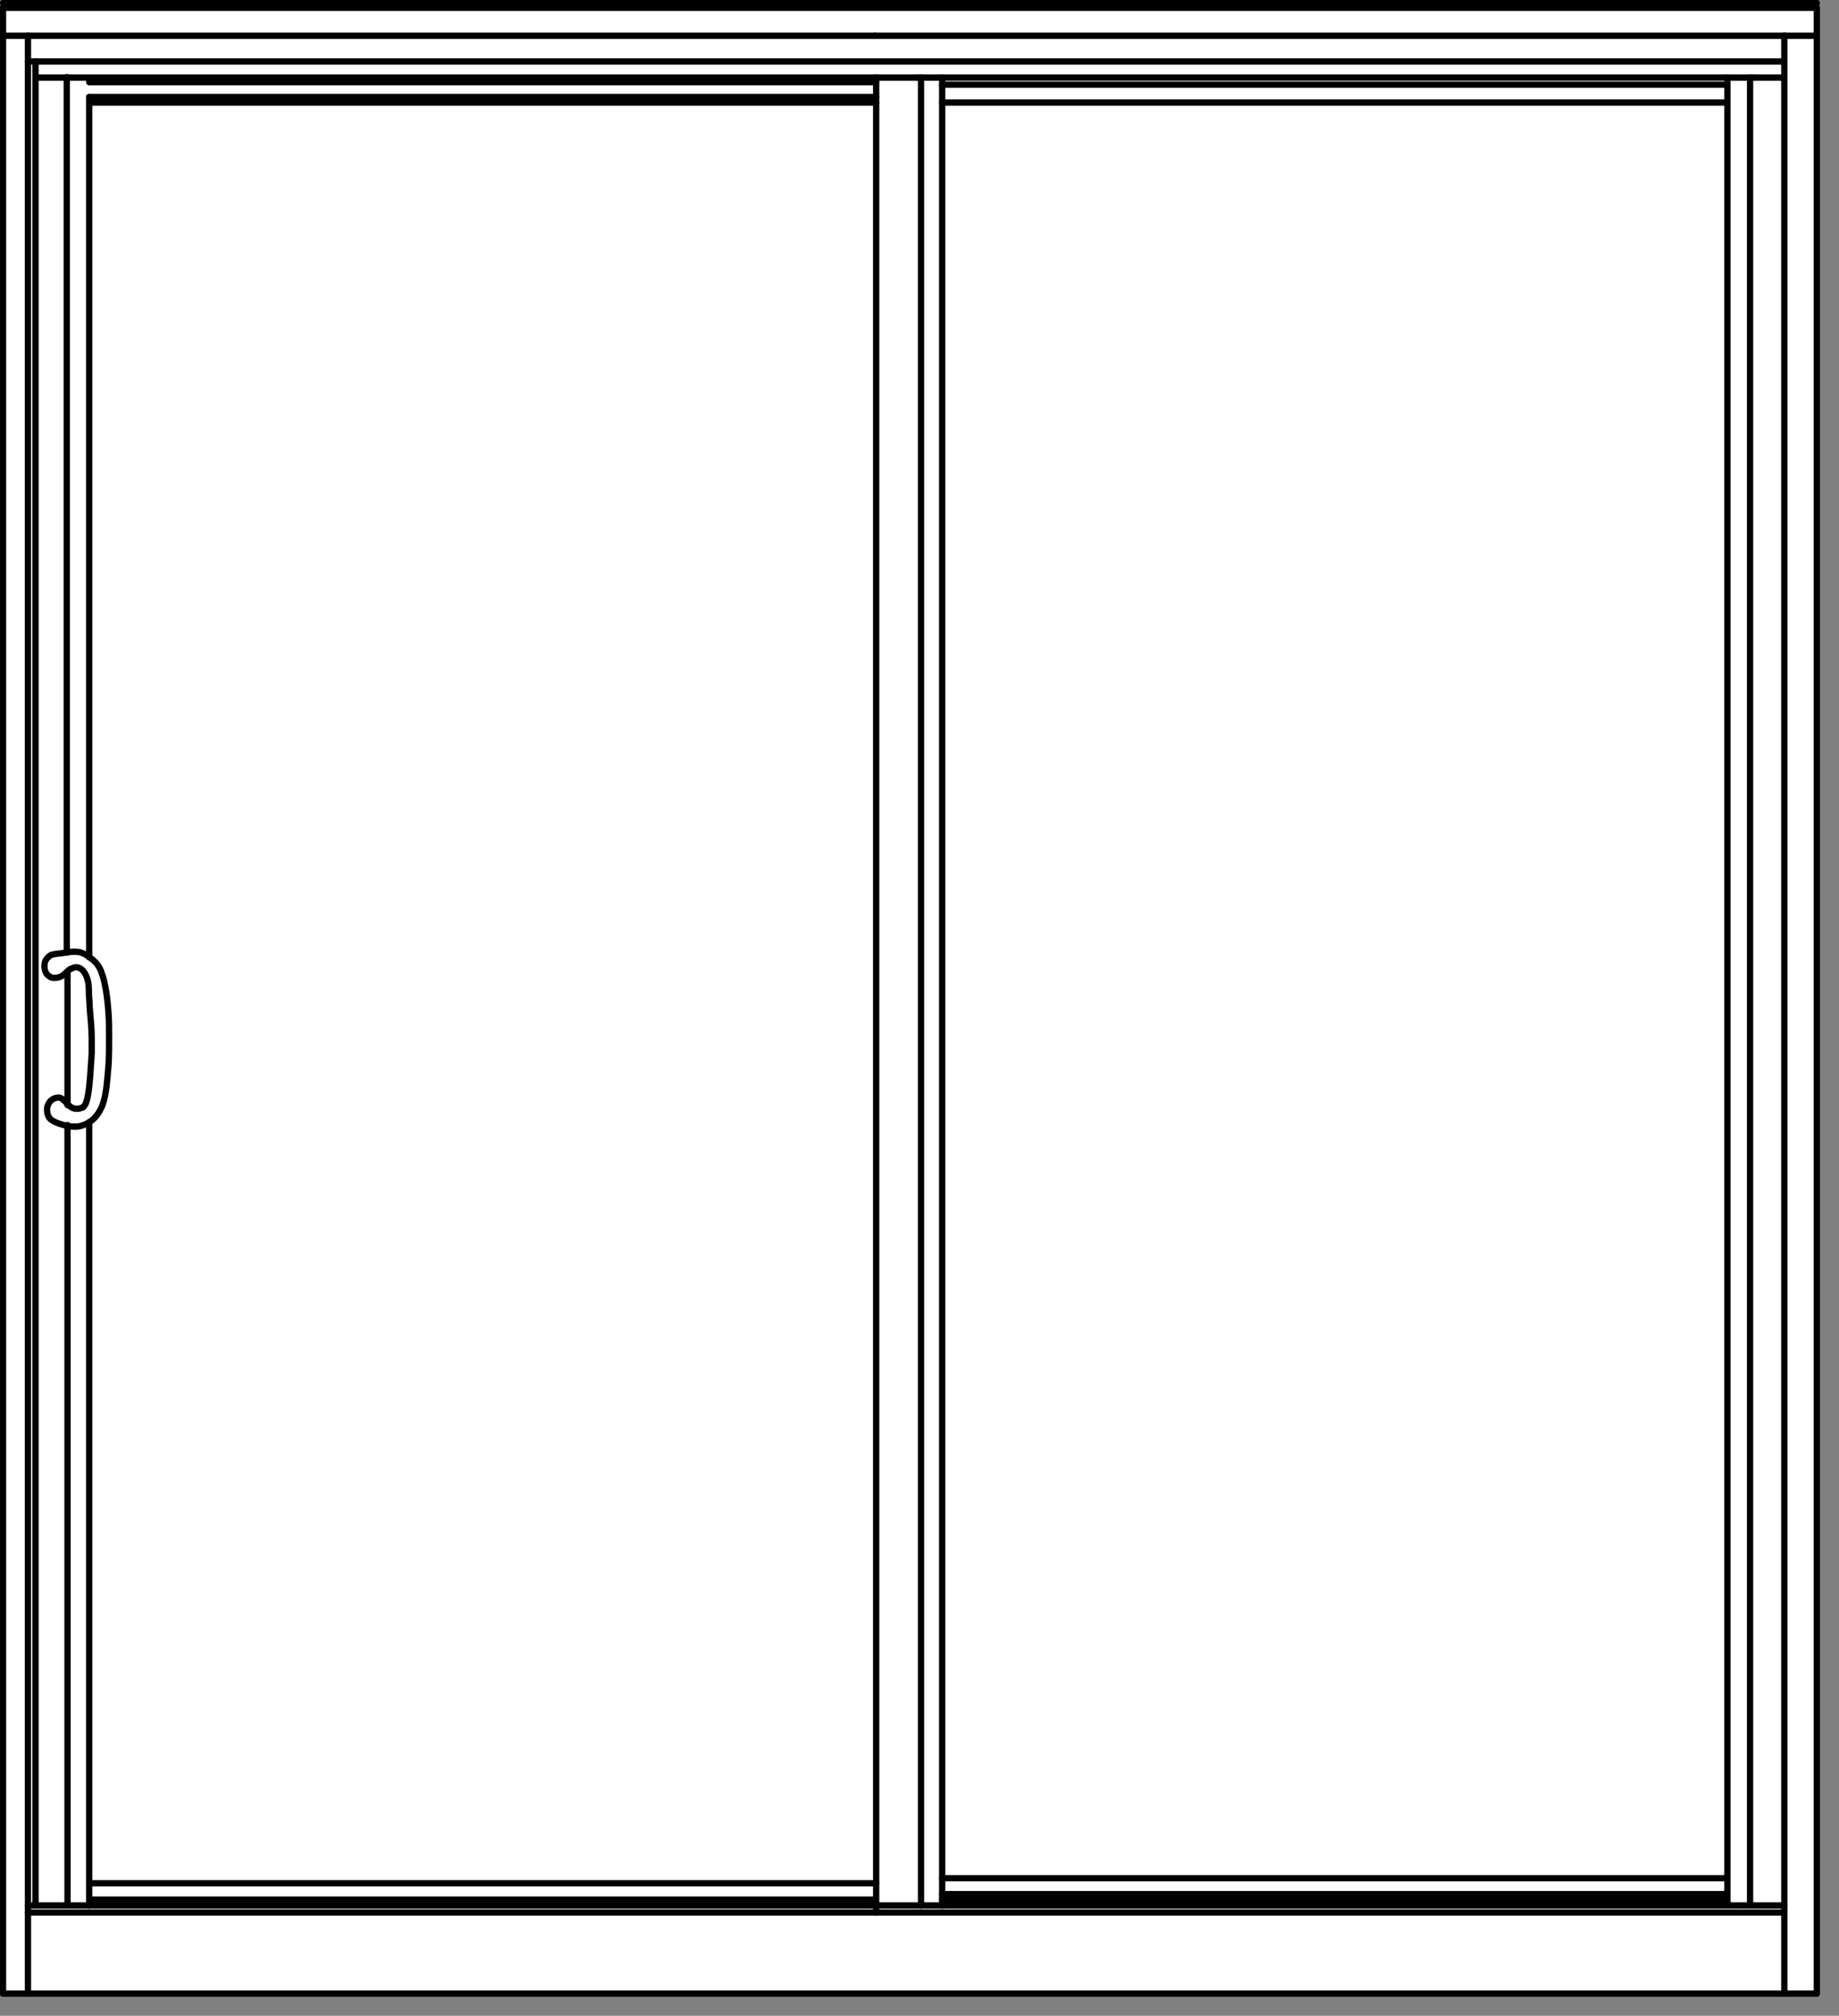 <svg width="73" height="80" viewBox="0 0 73 80" fill="none" xmlns="http://www.w3.org/2000/svg">
<rect x="0" y="0" width="73" height="80" fill="#808080" stroke="none"/>
<g clip-path="url(#clip0_1262_2)">
<path d="M72.12 0.12H0.12V79.12H72.12V0.12Z" fill="white"/>
<path d="M70.83 1.42H72.12" stroke="#010101" stroke-width="0.25" stroke-linecap="round" stroke-linejoin="round"/>
<path d="M2.68 38.56V43.86" stroke="#010101" stroke-width="0.25" stroke-linecap="round" stroke-linejoin="round"/>
<path d="M3.54 3.85V37.99" stroke="#010101" stroke-width="0.25" stroke-linecap="round" stroke-linejoin="round"/>
<path d="M3.54 44.53V75.63" stroke="#010101" stroke-width="0.25" stroke-linecap="round" stroke-linejoin="round"/>
<path d="M2.45 37.83C2.66 37.8 2.88 37.75 3.08 37.78C3.08 37.78 3.1 37.78 3.12 37.78C3.22 37.8 3.32 37.84 3.41 37.89L3.5 37.95C3.6 38.02 3.7 38.1 3.79 38.19C3.83 38.23 3.87 38.28 3.9 38.33C3.96 38.42 4.01 38.52 4.04 38.63C4.07 38.71 4.1 38.79 4.12 38.88C4.23 39.33 4.28 39.79 4.31 40.26C4.33 40.56 4.33 40.86 4.33 41.16C4.33 41.52 4.33 41.88 4.31 42.24C4.29 42.53 4.26 42.82 4.23 43.11C4.2 43.35 4.16 43.59 4.08 43.82C4.05 43.92 4 44.01 3.95 44.1C3.89 44.21 3.81 44.31 3.72 44.4C3.66 44.46 3.6 44.5 3.53 44.55C3.39 44.63 3.23 44.69 3.07 44.71H2.94C2.74 44.71 2.54 44.66 2.34 44.59C2.21 44.54 2.07 44.49 1.98 44.39C1.96 44.37 1.95 44.35 1.94 44.33C1.88 44.24 1.86 44.11 1.87 43.99C1.87 43.94 1.89 43.89 1.91 43.84C1.94 43.78 1.97 43.72 2.02 43.68C2.04 43.66 2.07 43.64 2.1 43.62C2.17 43.58 2.24 43.56 2.31 43.56C2.33 43.56 2.35 43.56 2.36 43.56C2.44 43.58 2.51 43.64 2.58 43.71C2.58 43.71 2.6 43.73 2.61 43.74C2.7 43.84 2.79 43.94 2.91 43.98C3.02 44.02 3.17 44.01 3.27 43.95C3.27 43.95 3.27 43.95 3.29 43.95C3.38 43.88 3.42 43.77 3.45 43.65C3.47 43.58 3.49 43.5 3.5 43.42C3.54 43.18 3.56 42.94 3.58 42.7C3.6 42.4 3.62 42.1 3.64 41.8C3.64 41.6 3.64 41.41 3.64 41.21C3.64 40.79 3.59 40.39 3.56 39.97C3.56 39.81 3.54 39.64 3.53 39.48C3.53 39.24 3.53 38.99 3.44 38.77C3.42 38.72 3.39 38.66 3.36 38.61C3.3 38.51 3.21 38.43 3.11 38.4C3.01 38.37 2.91 38.4 2.82 38.45C2.82 38.45 2.82 38.45 2.8 38.45C2.7 38.51 2.62 38.61 2.52 38.69C2.52 38.69 2.5 38.71 2.49 38.71C2.4 38.78 2.28 38.81 2.17 38.81C2.15 38.81 2.13 38.81 2.12 38.81C2.04 38.81 1.97 38.76 1.91 38.71C1.88 38.69 1.86 38.66 1.84 38.63C1.8 38.57 1.78 38.51 1.77 38.43C1.75 38.31 1.77 38.17 1.84 38.07C1.86 38.04 1.87 38.02 1.9 38C1.95 37.95 2.01 37.9 2.08 37.88C2.08 37.88 2.1 37.88 2.11 37.88C2.19 37.85 2.32 37.85 2.45 37.83Z" stroke="#010101" stroke-width="0.25" stroke-linecap="round" stroke-linejoin="round"/>
<path d="M3.54 75.39H34.69" stroke="#010101" stroke-width="0.25" stroke-linecap="round" stroke-linejoin="round"/>
<path d="M3.54 74.74H34.78" stroke="#010101" stroke-width="0.25" stroke-linecap="round" stroke-linejoin="round"/>
<path d="M0.12 1.42V0.31" stroke="#010101" stroke-width="0.25" stroke-linecap="round" stroke-linejoin="round"/>
<path d="M72.12 79.12V1.42" stroke="#010101" stroke-width="0.25" stroke-linecap="round" stroke-linejoin="round"/>
<path d="M72.12 0.31V1.42" stroke="#010101" stroke-width="0.25" stroke-linecap="round" stroke-linejoin="round"/>
<path d="M0.12 79.12V1.42" stroke="#010101" stroke-width="0.25" stroke-linecap="round" stroke-linejoin="round"/>
<path d="M72.12 0.31H0.12" stroke="#010101" stroke-width="0.25" stroke-linecap="round" stroke-linejoin="round"/>
<path d="M72.12 0.12H0.12" stroke="#010101" stroke-width="0.25" stroke-linecap="round" stroke-linejoin="round"/>
<path d="M3.54 3.26H34.78" stroke="#010101" stroke-width="0.25" stroke-linecap="round" stroke-linejoin="round"/>
<path d="M1.11 79.12V1.42" stroke="#010101" stroke-width="0.25" stroke-linecap="round" stroke-linejoin="round"/>
<path d="M34.74 1.42H1.11" stroke="#010101" stroke-width="0.25" stroke-linecap="round" stroke-linejoin="round"/>
<path d="M70.83 1.42H34.74" stroke="#010101" stroke-width="0.25" stroke-linecap="round" stroke-linejoin="round"/>
<path d="M70.83 79.12V2.44" stroke="#010101" stroke-width="0.25" stroke-linecap="round" stroke-linejoin="round"/>
<path d="M69.57 3.08H36.42" stroke="#010101" stroke-width="0.25" stroke-linecap="round" stroke-linejoin="round"/>
<path d="M37.4 75.39H68.55" stroke="#010101" stroke-width="0.25" stroke-linecap="round" stroke-linejoin="round"/>
<path d="M37.4 75.17H68.55" stroke="#010101" stroke-width="0.25" stroke-linecap="round" stroke-linejoin="round"/>
<path d="M37.4 3.08V75.63" stroke="#010101" stroke-width="0.25" stroke-linecap="round" stroke-linejoin="round"/>
<path d="M36.56 3.08V75.63" stroke="#010101" stroke-width="0.25" stroke-linecap="round" stroke-linejoin="round"/>
<path d="M1.11 75.62H70.84" stroke="#010101" stroke-width="0.25" stroke-linecap="round" stroke-linejoin="round"/>
<path d="M1.11 75.9H70.83" stroke="#010101" stroke-width="0.25" stroke-linecap="round" stroke-linejoin="round"/>
<path d="M68.57 75.62V3.08" stroke="#010101" stroke-width="0.25" stroke-linecap="round" stroke-linejoin="round"/>
<path d="M69.47 75.62V3.08" stroke="#010101" stroke-width="0.25" stroke-linecap="round" stroke-linejoin="round"/>
<path d="M72.12 79.12H0.12" stroke="#010101" stroke-width="0.25" stroke-linecap="round" stroke-linejoin="round"/>
<path d="M3.54 3.85H34.78" stroke="#010101" stroke-width="0.25" stroke-linecap="round" stroke-linejoin="round"/>
<path d="M34.81 3.08H2.65" stroke="#010101" stroke-width="0.25" stroke-linecap="round" stroke-linejoin="round"/>
<path d="M2.55 3.08H1.42" stroke="#010101" stroke-width="0.25" stroke-linecap="round" stroke-linejoin="round"/>
<path d="M2.68 44.65V75.62" stroke="#010101" stroke-width="0.25" stroke-linecap="round" stroke-linejoin="round"/>
<path d="M70.83 2.44H1.11" stroke="#010101" stroke-width="0.25" stroke-linecap="round" stroke-linejoin="round"/>
<path d="M2.65 37.81V3.06" stroke="#010101" stroke-width="0.25" stroke-linecap="round" stroke-linejoin="round"/>
<path d="M1.41 75.62V2.44" stroke="#010101" stroke-width="0.25" stroke-linecap="round" stroke-linejoin="round"/>
<path d="M36.42 3.08H34.79" stroke="#010101" stroke-width="0.25" stroke-linecap="round" stroke-linejoin="round"/>
<path d="M70.83 1.42V2.45" stroke="#010101" stroke-width="0.25" stroke-linecap="round" stroke-linejoin="round"/>
<path d="M37.4 74.54H68.55" stroke="#010101" stroke-width="0.25" stroke-linecap="round" stroke-linejoin="round"/>
<path d="M37.4 4.07H68.55" stroke="#010101" stroke-width="0.25" stroke-linecap="round" stroke-linejoin="round"/>
<path d="M37.4 3.36H68.55" stroke="#010101" stroke-width="0.25" stroke-linecap="round" stroke-linejoin="round"/>
<path d="M70.83 3.08H69.56" stroke="#010101" stroke-width="0.25" stroke-linecap="round" stroke-linejoin="round"/>
<path d="M3.54 4.07H34.78" stroke="#010101" stroke-width="0.25" stroke-linecap="round" stroke-linejoin="round"/>
<path d="M34.78 75.9V3.07" stroke="#010101" stroke-width="0.25" stroke-linecap="round" stroke-linejoin="round"/>
<path d="M1.11 1.42H0.12" stroke="#010101" stroke-width="0.25" stroke-linecap="round" stroke-linejoin="round"/>
</g>
<defs>
<clipPath id="clip0_1262_2">
<rect width="72.25" height="79.25" fill="white"/>
</clipPath>
</defs>
</svg>
